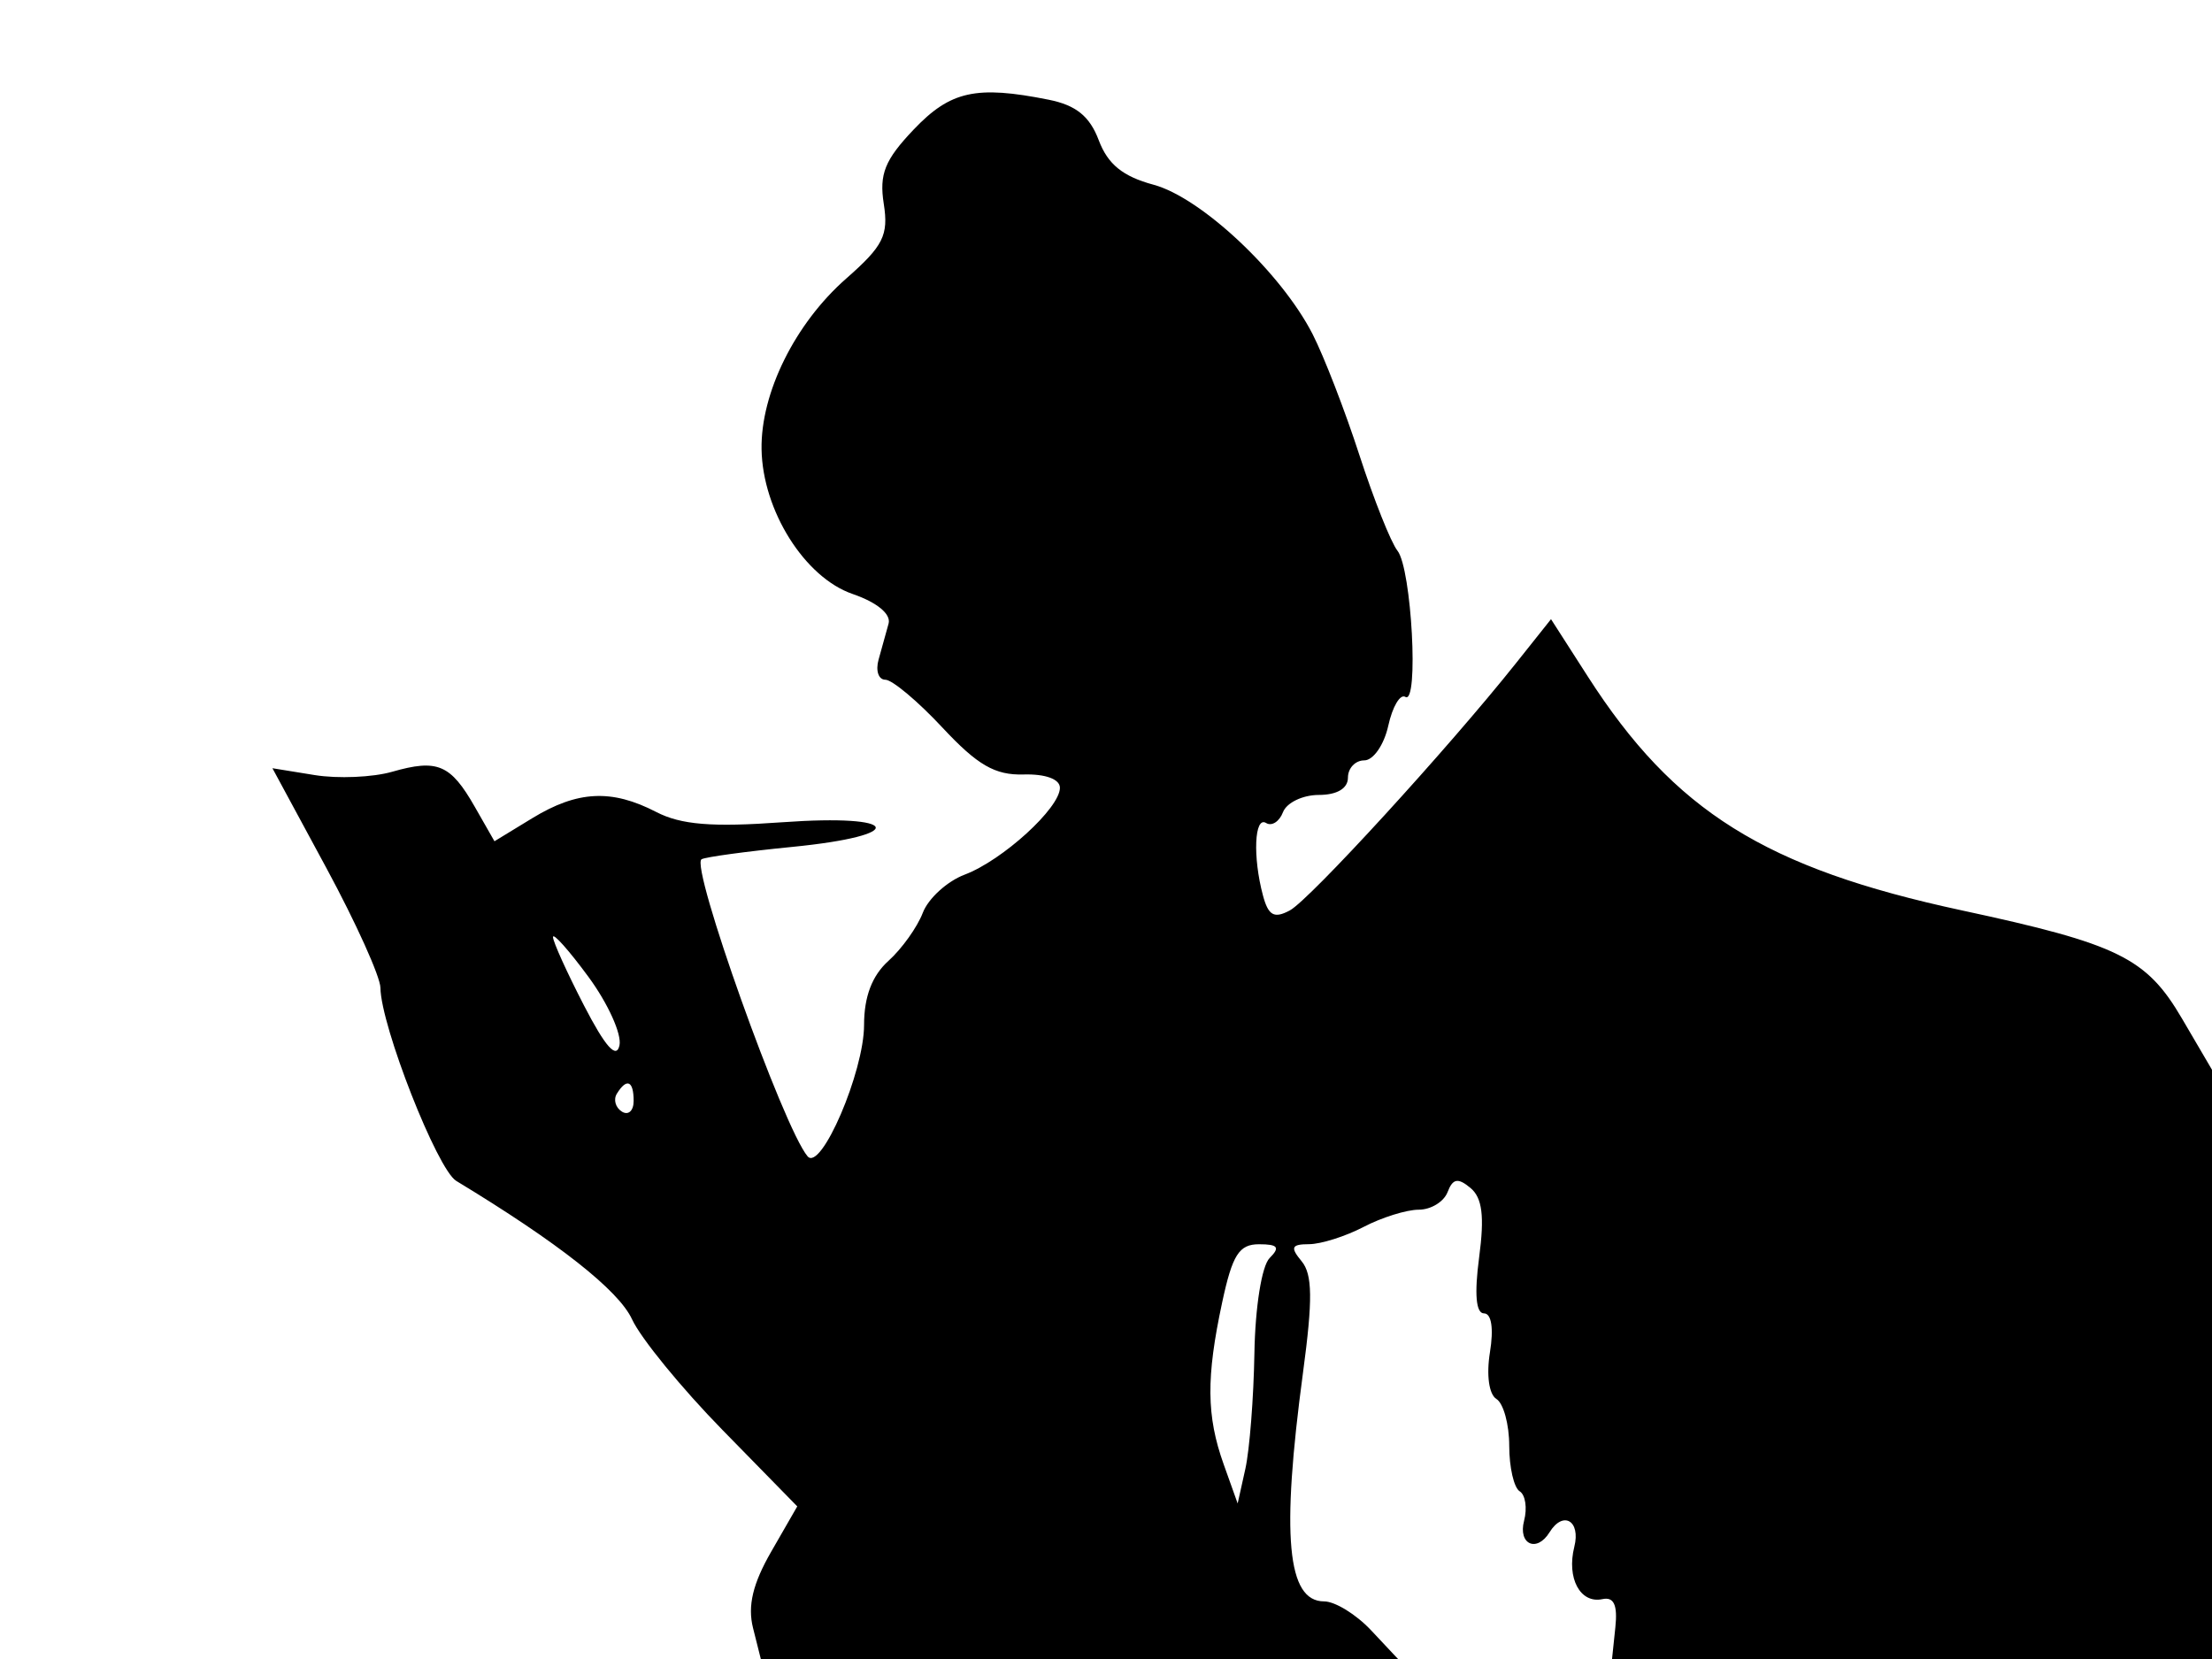 <svg xmlns="http://www.w3.org/2000/svg" width="192" height="144" viewBox="0 0 192 144" version="1.1">
	<path d="M 79.301 11.250 C 76.801 13.879, 76.306 15.110, 76.710 17.689 C 77.138 20.421, 76.670 21.351, 73.448 24.180 C 69.012 28.075, 66.021 34.110, 66.103 39 C 66.192 44.314, 69.846 50.124, 74 51.555 C 76.128 52.288, 77.354 53.298, 77.128 54.130 C 76.924 54.884, 76.534 56.288, 76.261 57.250 C 75.989 58.213, 76.253 59, 76.847 59 C 77.442 59, 79.673 60.871, 81.805 63.157 C 84.846 66.416, 86.364 67.294, 88.841 67.224 C 90.744 67.169, 92 67.629, 92 68.380 C 92 70.138, 87.025 74.674, 83.732 75.918 C 82.210 76.494, 80.574 77.985, 80.097 79.232 C 79.620 80.479, 78.278 82.357, 77.115 83.405 C 75.695 84.684, 75 86.511, 75 88.967 C 75 93.030, 71.259 101.733, 70.099 100.369 C 68.006 97.909, 59.891 75.174, 60.895 74.583 C 61.228 74.387, 64.763 73.905, 68.750 73.512 C 78.931 72.508, 78.191 70.627, 67.908 71.371 C 61.805 71.812, 59.112 71.592, 56.957 70.478 C 53.088 68.477, 50.128 68.625, 46.209 71.014 L 42.919 73.020 41.209 70.026 C 39.109 66.346, 37.968 65.862, 34.042 66.988 C 32.352 67.473, 29.321 67.602, 27.308 67.275 L 23.646 66.681 28.323 75.331 C 30.895 80.088, 33.009 84.773, 33.021 85.740 C 33.061 89.052, 37.947 101.499, 39.600 102.500 C 48.446 107.857, 53.701 111.994, 54.862 114.517 C 55.617 116.157, 59.152 120.482, 62.718 124.127 L 69.202 130.753 66.943 134.678 C 65.342 137.459, 64.881 139.390, 65.361 141.302 L 66.038 144 93.693 144 L 121.349 144 119 141.500 C 117.708 140.125, 115.878 139, 114.933 139 C 111.717 139, 111.193 133.316, 113.101 119.134 C 113.953 112.806, 113.925 110.615, 112.979 109.475 C 111.975 108.265, 112.091 107.999, 113.628 107.994 C 114.657 107.990, 116.789 107.315, 118.364 106.494 C 119.940 105.672, 122.091 105, 123.146 105 C 124.200 105, 125.326 104.314, 125.648 103.474 C 126.103 102.289, 126.546 102.208, 127.633 103.111 C 128.662 103.965, 128.862 105.560, 128.388 109.136 C 127.966 112.316, 128.111 114, 128.808 114 C 129.460 114, 129.662 115.310, 129.327 117.373 C 129.006 119.348, 129.240 121.030, 129.890 121.432 C 130.500 121.809, 131 123.640, 131 125.500 C 131 127.360, 131.408 129.134, 131.906 129.442 C 132.404 129.750, 132.577 130.902, 132.289 132.001 C 131.753 134.052, 133.392 134.793, 134.500 133 C 135.678 131.094, 137.218 131.996, 136.650 134.258 C 135.965 136.987, 137.163 139.217, 139.092 138.803 C 140.085 138.589, 140.415 139.311, 140.212 141.250 L 139.924 144 165.962 144 L 192 144 192 118.428 L 192 92.856 189.385 88.393 C 186.303 83.134, 183.869 81.941, 170.267 79.017 C 153.224 75.352, 145.323 70.413, 137.831 58.736 L 134.627 53.744 131.564 57.592 C 125.686 64.976, 113.674 78.104, 111.954 79.025 C 110.593 79.753, 110.092 79.474, 109.624 77.726 C 108.727 74.381, 108.881 70.809, 109.895 71.435 C 110.388 71.740, 111.048 71.316, 111.364 70.494 C 111.679 69.672, 113.076 69, 114.469 69 C 116.052 69, 117 68.438, 117 67.500 C 117 66.675, 117.639 66, 118.421 66 C 119.202 66, 120.138 64.646, 120.502 62.991 C 120.865 61.336, 121.532 60.211, 121.983 60.490 C 123.170 61.223, 122.530 49.354, 121.300 47.803 C 120.731 47.086, 119.244 43.350, 117.995 39.500 C 116.746 35.650, 114.917 30.925, 113.931 29 C 111.196 23.661, 104.259 17.147, 100.123 16.033 C 97.460 15.316, 96.159 14.260, 95.373 12.177 C 94.585 10.088, 93.400 9.130, 91.020 8.654 C 84.730 7.396, 82.496 7.891, 79.301 11.250 M 48 81.336 C 48 81.738, 49.212 84.414, 50.694 87.283 C 52.548 90.872, 53.508 91.950, 53.770 90.736 C 53.980 89.765, 52.768 87.089, 51.076 84.789 C 49.384 82.488, 48 80.935, 48 81.336 M 53.543 94.931 C 53.226 95.443, 53.425 96.144, 53.984 96.490 C 54.543 96.835, 55 96.416, 55 95.559 C 55 93.802, 54.400 93.544, 53.543 94.931 M 106.083 113.049 C 104.685 119.567, 104.716 122.907, 106.214 127.101 L 107.428 130.500 108.095 127.500 C 108.463 125.850, 108.817 121.328, 108.882 117.450 C 108.949 113.456, 109.520 109.880, 110.200 109.200 C 111.133 108.267, 110.930 108, 109.283 108 C 107.549 108, 106.970 108.915, 106.083 113.049" stroke="none" fill="black" fill-rule="evenodd"/>
</svg>